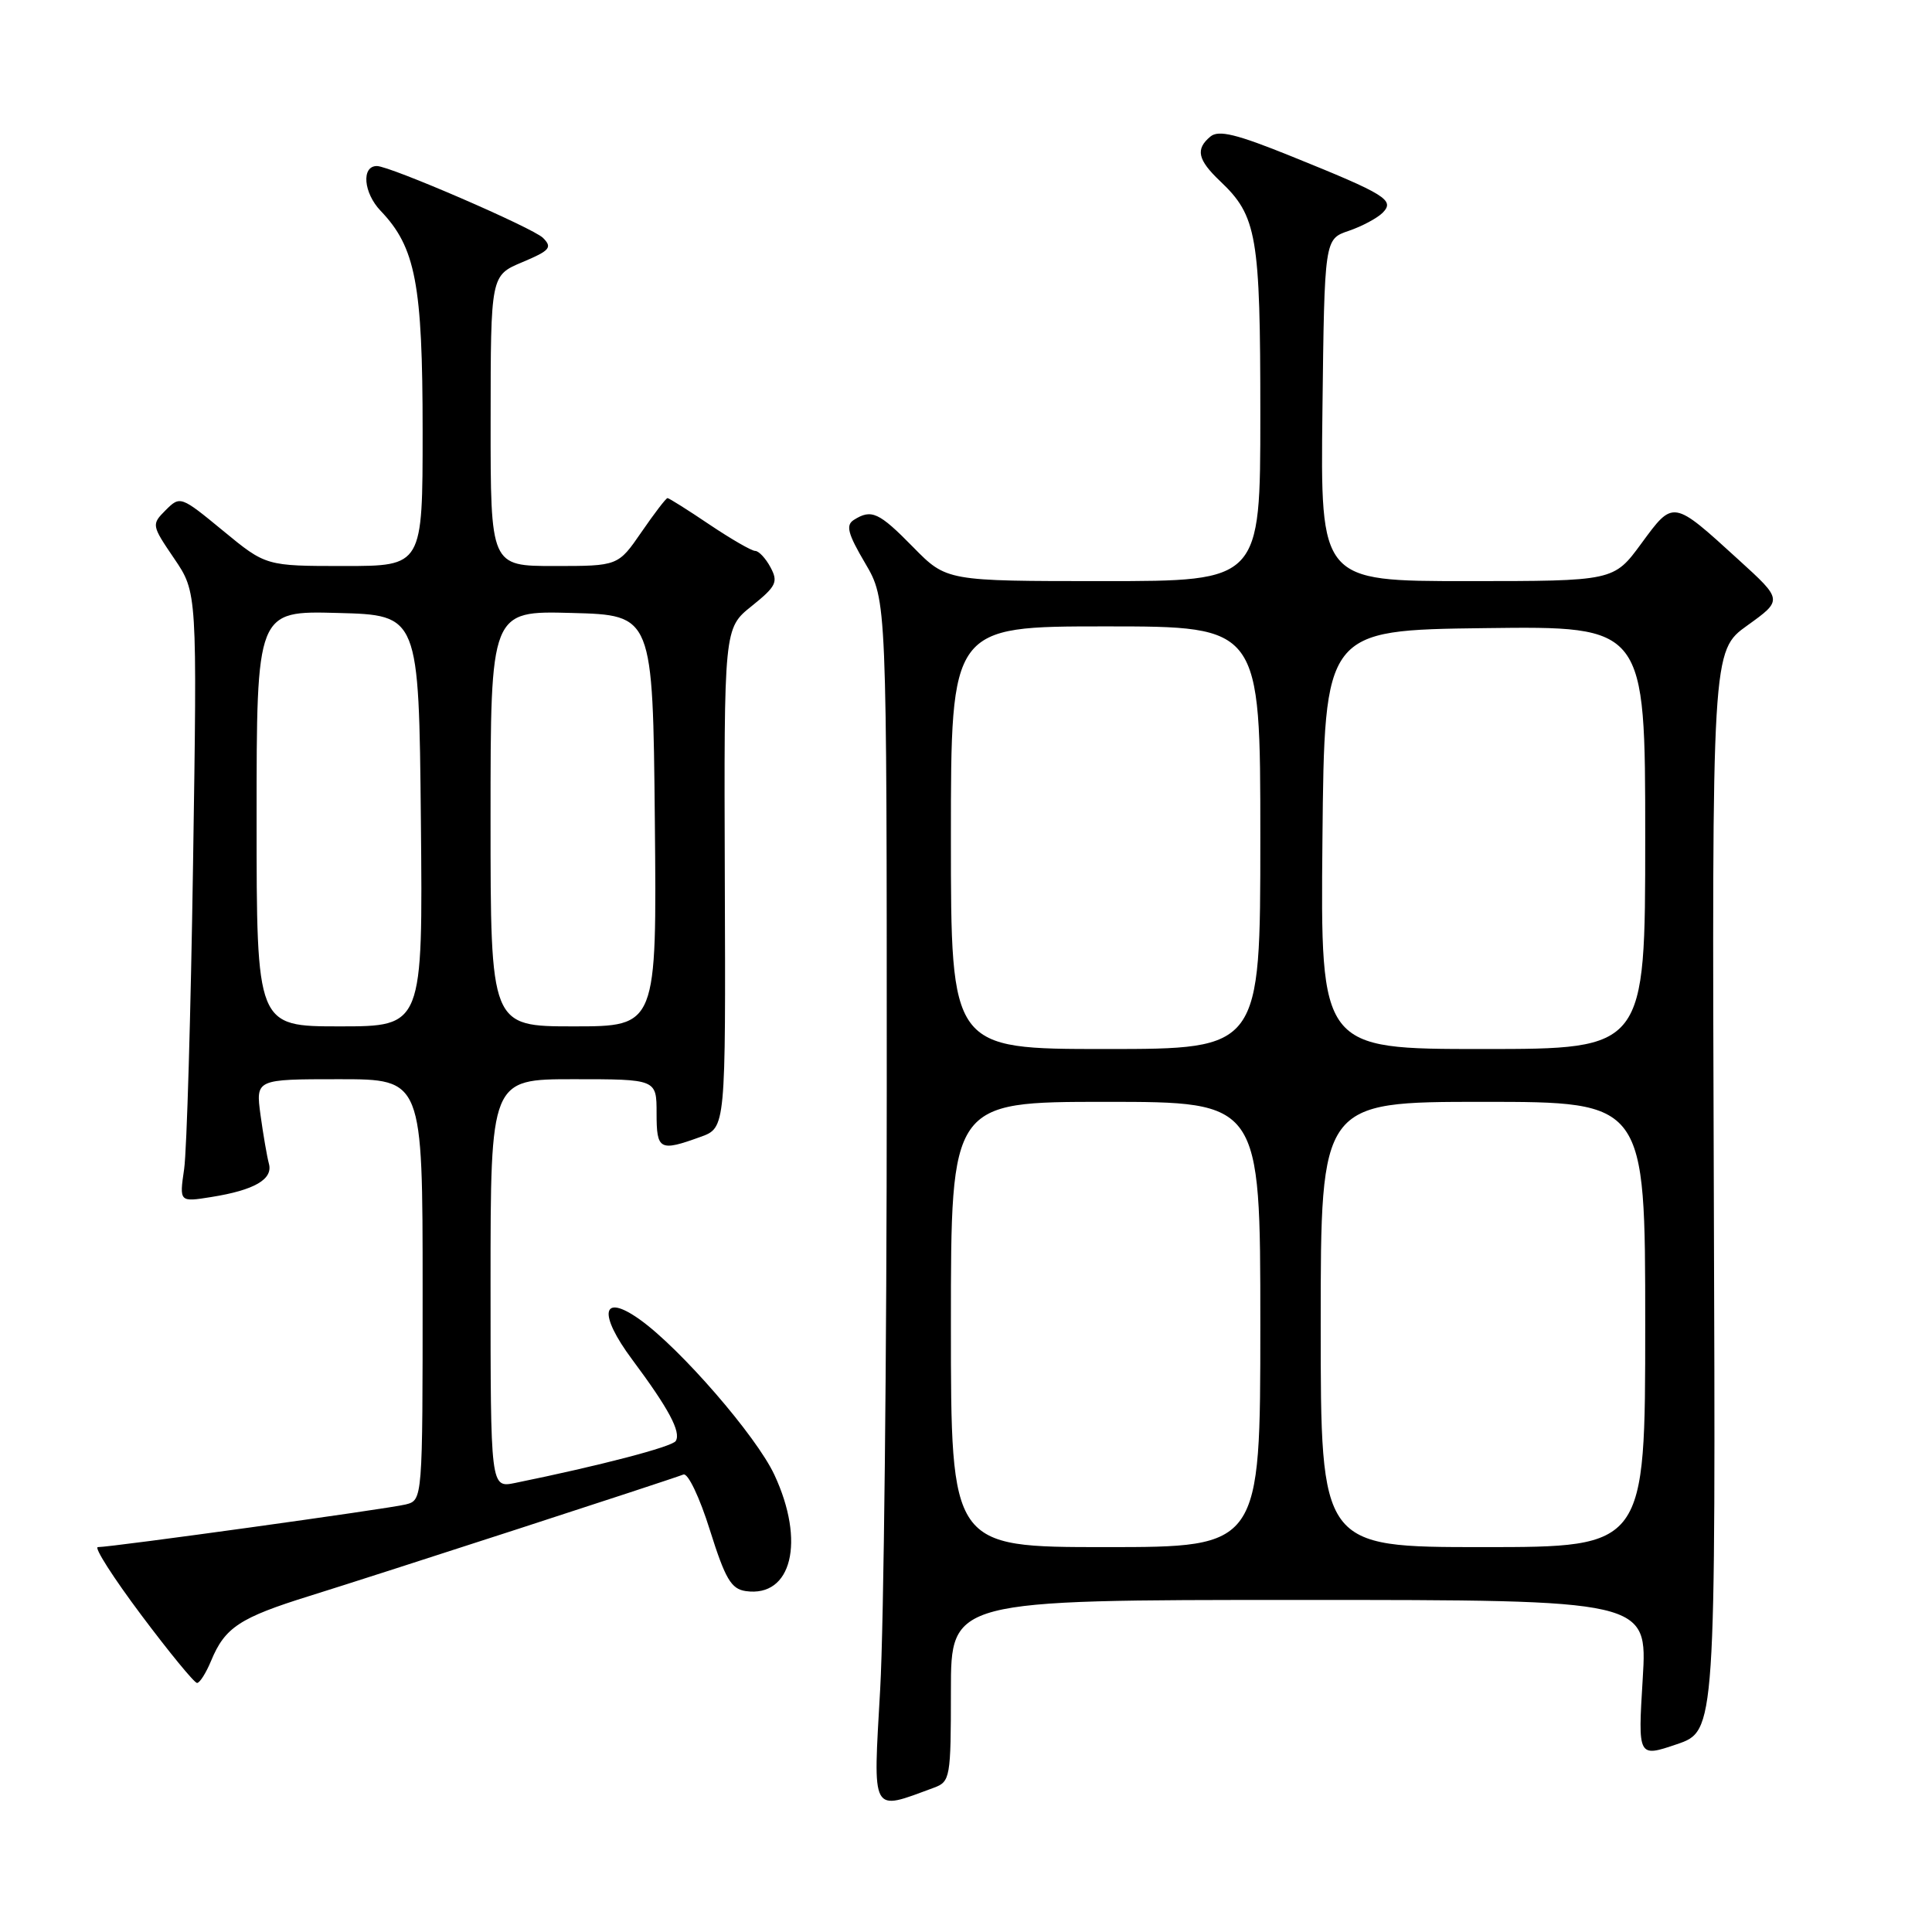 <?xml version="1.0" encoding="UTF-8" standalone="no"?>
<!DOCTYPE svg PUBLIC "-//W3C//DTD SVG 1.1//EN" "http://www.w3.org/Graphics/SVG/1.1/DTD/svg11.dtd" >
<svg xmlns="http://www.w3.org/2000/svg" xmlns:xlink="http://www.w3.org/1999/xlink" version="1.1" viewBox="0 0 256 256">
 <g >
 <path fill="currentColor"
d=" M 123.75 236.88 C 125.91 236.08 126.00 235.58 126.00 224.02 C 126.00 212.00 126.00 212.00 172.15 212.00 C 218.30 212.00 218.30 212.00 217.67 222.43 C 217.03 232.87 217.03 232.87 222.19 231.12 C 227.34 229.36 227.34 229.36 227.09 157.80 C 226.84 86.24 226.84 86.24 231.54 82.87 C 236.23 79.50 236.23 79.50 230.36 74.16 C 221.62 66.19 221.75 66.21 217.49 72.01 C 213.83 77.00 213.83 77.00 194.40 77.00 C 174.96 77.00 174.96 77.00 175.23 54.34 C 175.50 31.68 175.50 31.68 178.71 30.59 C 180.47 29.99 182.49 28.91 183.21 28.19 C 184.85 26.52 183.65 25.77 171.14 20.72 C 163.85 17.77 161.48 17.19 160.39 18.09 C 158.38 19.76 158.69 21.17 161.67 24.00 C 166.56 28.63 167.00 31.20 167.00 54.97 C 167.00 77.00 167.00 77.00 146.21 77.00 C 125.42 77.00 125.42 77.00 121.00 72.50 C 116.45 67.86 115.47 67.42 113.14 68.89 C 112.04 69.59 112.33 70.71 114.64 74.63 C 117.50 79.50 117.50 79.50 117.50 144.00 C 117.50 179.48 117.11 215.38 116.63 223.80 C 115.68 240.65 115.32 239.98 123.75 236.88 Z  M 27.97 220.07 C 29.80 215.64 31.77 214.35 41.02 211.47 C 50.18 208.62 88.82 196.07 90.56 195.38 C 91.15 195.15 92.71 198.41 94.06 202.73 C 96.11 209.24 96.88 210.55 98.83 210.83 C 104.91 211.69 106.74 204.27 102.61 195.42 C 100.22 190.29 90.15 178.67 84.77 174.84 C 79.73 171.25 79.21 174.03 83.77 180.15 C 88.62 186.66 90.27 189.75 89.54 190.94 C 89.06 191.71 79.48 194.21 68.25 196.50 C 65.00 197.16 65.00 197.16 65.00 170.08 C 65.00 143.00 65.00 143.00 76.00 143.00 C 87.00 143.00 87.00 143.00 87.00 147.50 C 87.00 152.40 87.39 152.61 92.83 150.64 C 96.16 149.44 96.16 149.44 96.04 116.34 C 95.93 83.25 95.93 83.25 99.60 80.31 C 102.86 77.69 103.14 77.12 102.10 75.18 C 101.46 73.98 100.54 73.00 100.07 73.00 C 99.59 73.00 96.86 71.42 94.00 69.50 C 91.14 67.57 88.64 66.00 88.45 66.00 C 88.25 66.00 86.70 68.03 85.00 70.50 C 81.90 75.00 81.90 75.00 73.45 75.00 C 65.00 75.00 65.00 75.00 65.01 55.75 C 65.02 36.50 65.02 36.50 69.21 34.74 C 72.88 33.20 73.22 32.79 71.95 31.52 C 70.63 30.20 51.67 22.00 49.94 22.00 C 47.86 22.00 48.16 25.55 50.43 27.93 C 55.07 32.77 56.00 37.65 56.00 57.13 C 56.00 75.00 56.00 75.00 45.61 75.00 C 35.23 75.00 35.23 75.00 29.56 70.33 C 23.96 65.72 23.87 65.69 21.96 67.59 C 20.06 69.50 20.07 69.58 23.08 74.01 C 26.13 78.50 26.13 78.50 25.58 114.50 C 25.28 134.30 24.75 152.48 24.40 154.90 C 23.76 159.29 23.76 159.29 28.01 158.61 C 33.71 157.70 36.20 156.26 35.63 154.19 C 35.38 153.26 34.88 150.36 34.52 147.75 C 33.88 143.00 33.88 143.00 44.94 143.00 C 56.00 143.00 56.00 143.00 56.00 170.89 C 56.00 198.78 56.00 198.78 53.75 199.35 C 51.48 199.92 14.81 205.00 12.97 205.00 C 12.42 205.00 15.01 209.05 18.72 214.00 C 22.43 218.95 25.75 223.00 26.11 223.00 C 26.47 223.00 27.30 221.68 27.97 220.07 Z  M 126.00 175.50 C 126.00 146.00 126.00 146.00 146.50 146.00 C 167.00 146.00 167.00 146.00 167.00 175.50 C 167.00 205.00 167.00 205.00 146.50 205.00 C 126.00 205.00 126.00 205.00 126.00 175.50 Z  M 175.00 175.50 C 175.00 146.00 175.00 146.00 196.50 146.00 C 218.00 146.00 218.00 146.00 218.00 175.50 C 218.00 205.00 218.00 205.00 196.50 205.00 C 175.00 205.00 175.00 205.00 175.00 175.50 Z  M 126.00 111.00 C 126.00 83.00 126.00 83.00 146.50 83.00 C 167.00 83.00 167.00 83.00 167.00 111.00 C 167.00 139.00 167.00 139.00 146.50 139.00 C 126.00 139.00 126.00 139.00 126.00 111.00 Z  M 175.23 111.25 C 175.50 83.50 175.50 83.50 196.75 83.23 C 218.00 82.96 218.00 82.96 218.00 110.98 C 218.00 139.00 218.00 139.00 196.48 139.00 C 174.97 139.00 174.97 139.00 175.23 111.25 Z  M 34.00 108.47 C 34.00 80.93 34.00 80.93 44.75 81.22 C 55.50 81.50 55.50 81.50 55.77 108.75 C 56.03 136.00 56.03 136.00 45.02 136.00 C 34.00 136.00 34.00 136.00 34.00 108.47 Z  M 65.00 108.47 C 65.00 80.93 65.00 80.93 75.75 81.22 C 86.50 81.50 86.50 81.50 86.77 108.75 C 87.03 136.00 87.03 136.00 76.02 136.00 C 65.00 136.00 65.00 136.00 65.00 108.47 Z "/>
</g>
</svg>